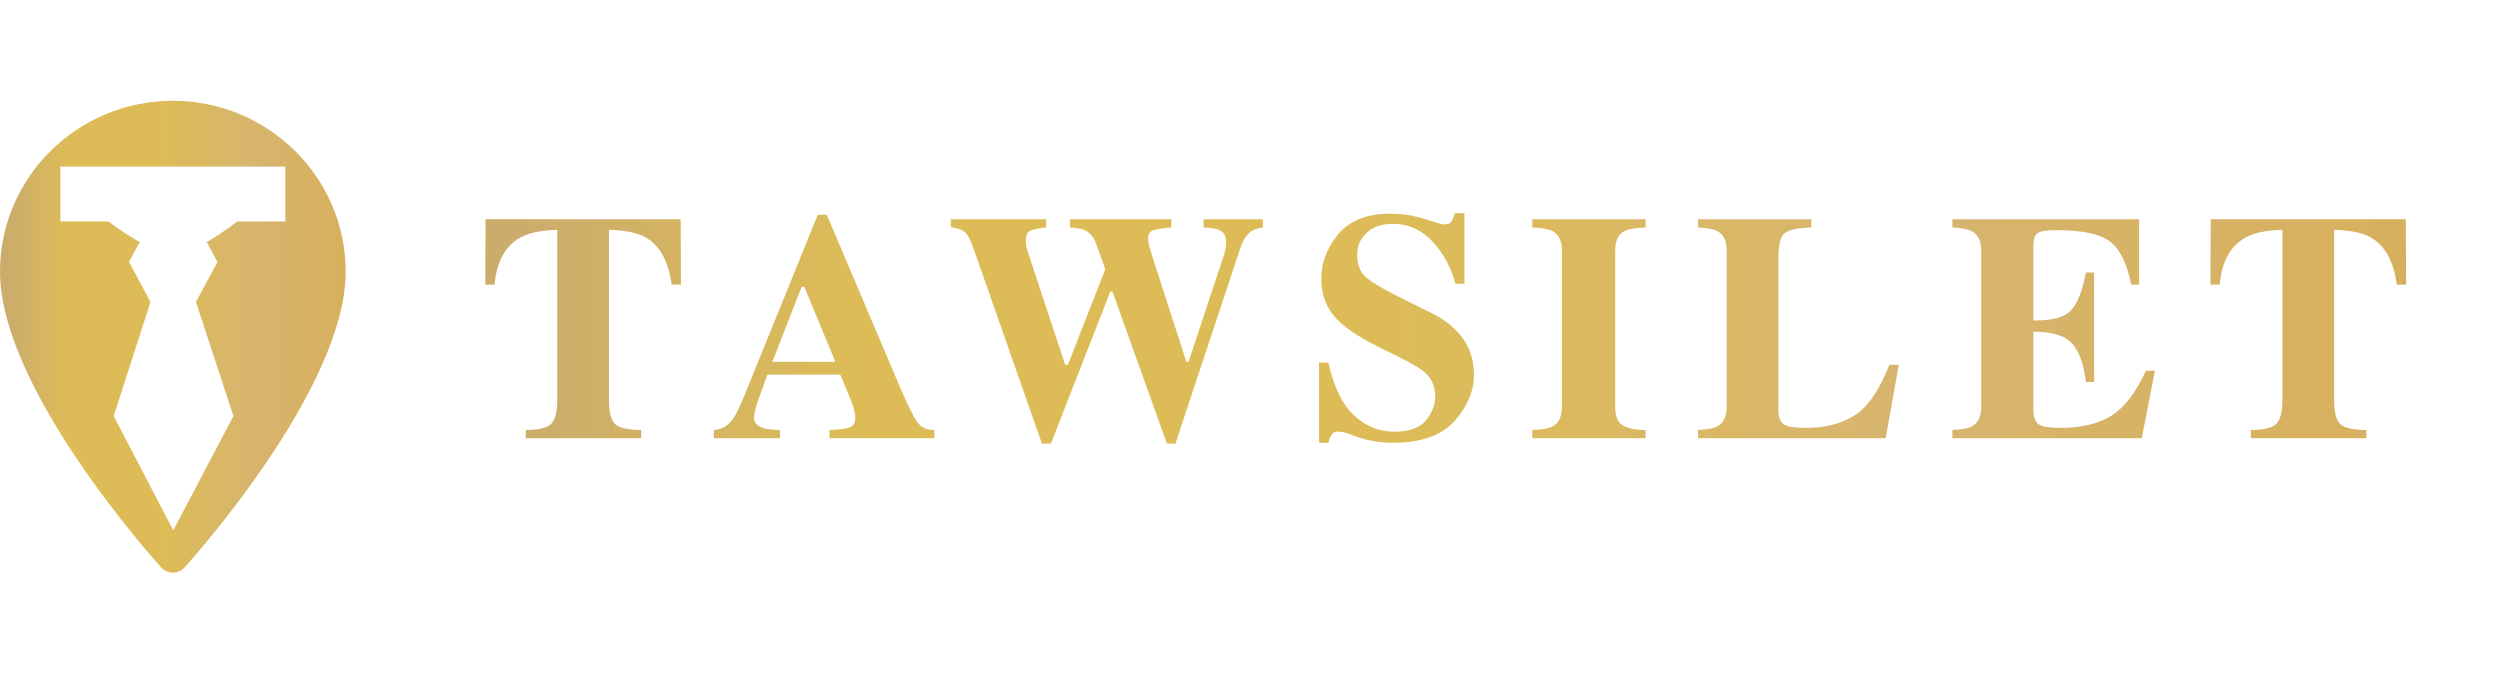 <svg width="271" height="73" viewBox="0 0 271 73" fill="none" xmlns="http://www.w3.org/2000/svg">
<path fill-rule="evenodd" clip-rule="evenodd" d="M0 29.449C0 19.234 8.405 10.924 18.736 10.924C29.067 10.924 37.472 19.234 37.472 29.449C37.472 42.126 20.705 60.737 19.991 61.523C19.322 62.26 18.151 62.261 17.481 61.523C16.767 60.737 0 42.126 0 29.449ZM16.315 32.734L13.988 28.392L15.103 26.311H15.246C14.091 25.642 12.969 24.918 11.901 24.112C11.854 24.082 11.807 24.047 11.759 24.009H6.542V18.061H30.929V24.009H25.714C25.657 24.055 25.601 24.099 25.541 24.14C24.51 24.924 23.427 25.647 22.305 26.311H22.455L23.57 28.392L21.243 32.734L25.303 45.1L25.247 45.205L18.779 57.488L12.329 45.1L16.315 32.734Z" fill="url(#paint0_linear_1022_33685)"/>
<path d="M52.637 23.765H73.782L73.817 30.848H72.805C72.473 28.321 71.525 26.612 69.958 25.72C69.078 25.228 67.763 24.96 66.014 24.914V43.401C66.014 44.693 66.237 45.551 66.683 45.974C67.14 46.397 68.083 46.608 69.512 46.608V47.5H56.993V46.608C58.365 46.608 59.274 46.397 59.72 45.974C60.177 45.539 60.406 44.682 60.406 43.401V24.914C58.691 24.96 57.376 25.228 56.461 25.72C54.781 26.635 53.832 28.344 53.614 30.848H52.603L52.637 23.765ZM90.551 39.217L87.189 31.088H86.898L83.725 39.217H90.551ZM77.38 46.608C78.226 46.551 78.906 46.168 79.421 45.459C79.752 45.013 80.227 44.03 80.844 42.51L88.647 23.285H89.625L97.462 41.738C98.342 43.807 99 45.145 99.434 45.751C99.869 46.345 100.486 46.631 101.286 46.608V47.5H89.916V46.608C91.059 46.562 91.808 46.465 92.163 46.317C92.529 46.168 92.712 45.791 92.712 45.185C92.712 44.91 92.62 44.493 92.437 43.933C92.323 43.601 92.168 43.201 91.974 42.732L91.082 40.606H83.194C82.679 42.001 82.347 42.91 82.199 43.333C81.89 44.236 81.736 44.893 81.736 45.305C81.736 45.808 82.073 46.174 82.748 46.402C83.148 46.528 83.748 46.597 84.548 46.608V47.5H77.38V46.608ZM113.407 23.765V24.657C112.561 24.737 111.978 24.857 111.658 25.017C111.349 25.177 111.195 25.543 111.195 26.114C111.195 26.263 111.212 26.44 111.246 26.646C111.281 26.84 111.332 27.046 111.401 27.263L115.465 39.543H115.757L119.787 29.253C119.81 29.196 119.644 28.675 119.289 27.692C118.946 26.709 118.706 26.103 118.569 25.874C118.306 25.463 118.015 25.171 117.694 25C117.386 24.828 116.82 24.714 115.997 24.657V23.765H126.972V24.657C125.966 24.737 125.292 24.845 124.949 24.983C124.617 25.12 124.451 25.428 124.451 25.909C124.451 26.023 124.486 26.246 124.554 26.578C124.634 26.898 124.766 27.343 124.949 27.915L128.602 39.217H128.842L132.666 27.675C132.735 27.469 132.792 27.252 132.838 27.023C132.883 26.783 132.906 26.52 132.906 26.235C132.906 25.583 132.66 25.148 132.169 24.931C131.871 24.794 131.306 24.702 130.471 24.657V23.765H136.902V24.657C136.365 24.737 135.947 24.874 135.65 25.068C135.136 25.423 134.735 26.034 134.45 26.903L127.418 48.083H126.492L120.593 31.619H120.353L113.922 48.083H112.944L105.518 26.903C105.198 25.977 104.878 25.388 104.558 25.137C104.238 24.885 103.74 24.714 103.066 24.622V23.765H113.407ZM142.986 39.303H143.998C144.57 41.921 145.49 43.824 146.759 45.013C148.039 46.202 149.503 46.797 151.149 46.797C152.75 46.797 153.888 46.391 154.562 45.579C155.237 44.756 155.574 43.893 155.574 42.99C155.574 41.938 155.219 41.08 154.511 40.417C154.042 39.983 153.099 39.417 151.681 38.719L149.4 37.587C147.136 36.467 145.541 35.358 144.615 34.261C143.689 33.163 143.226 31.808 143.226 30.196C143.226 28.481 143.838 26.88 145.061 25.394C146.296 23.908 148.182 23.165 150.721 23.165C152.012 23.165 153.259 23.359 154.459 23.748C155.671 24.137 156.363 24.331 156.534 24.331C156.923 24.331 157.192 24.222 157.34 24.005C157.489 23.776 157.609 23.479 157.7 23.113H158.747V30.762H157.769C157.3 28.99 156.471 27.463 155.282 26.183C154.105 24.902 152.67 24.262 150.978 24.262C149.789 24.262 148.846 24.588 148.148 25.24C147.462 25.88 147.119 26.663 147.119 27.589C147.119 28.698 147.445 29.527 148.097 30.076C148.737 30.636 150.16 31.459 152.367 32.545L155.008 33.849C156.186 34.432 157.123 35.078 157.82 35.787C159.124 37.113 159.776 38.725 159.776 40.623C159.776 42.395 159.072 44.07 157.666 45.648C156.271 47.214 154.03 47.997 150.943 47.997C150.235 47.997 149.514 47.929 148.783 47.791C148.062 47.666 147.348 47.466 146.639 47.191L145.953 46.934C145.793 46.888 145.639 46.854 145.49 46.831C145.341 46.797 145.216 46.78 145.113 46.78C144.747 46.78 144.495 46.888 144.358 47.106C144.221 47.311 144.101 47.609 143.998 47.997H142.986V39.303ZM166.1 46.608C167.094 46.585 167.809 46.465 168.243 46.248C168.952 45.882 169.307 45.179 169.307 44.139V27.143C169.307 26.103 168.969 25.406 168.295 25.051C167.883 24.834 167.151 24.702 166.1 24.657V23.765H178.379V24.657C177.281 24.702 176.527 24.828 176.115 25.034C175.429 25.388 175.086 26.091 175.086 27.143V44.139C175.086 45.122 175.36 45.779 175.909 46.111C176.458 46.442 177.281 46.608 178.379 46.608V47.5H166.1V46.608ZM184.068 46.608C185.029 46.574 185.715 46.448 186.126 46.231C186.824 45.865 187.172 45.168 187.172 44.139V27.143C187.172 26.114 186.841 25.423 186.178 25.068C185.789 24.851 185.086 24.714 184.068 24.657V23.765H196.347V24.657C194.918 24.702 193.964 24.902 193.483 25.257C193.015 25.611 192.78 26.486 192.78 27.881V44.465C192.78 45.242 192.98 45.757 193.381 46.008C193.792 46.26 194.587 46.385 195.764 46.385C197.879 46.385 199.652 45.922 201.081 44.996C202.521 44.059 203.762 42.241 204.802 39.543H205.831L204.408 47.5H184.068V46.608ZM211.641 47.5V46.608C212.647 46.574 213.361 46.437 213.785 46.197C214.436 45.831 214.762 45.145 214.762 44.139V27.143C214.762 26.114 214.425 25.423 213.75 25.068C213.361 24.851 212.658 24.714 211.641 24.657V23.765H231.877V30.848H231.02C230.574 28.584 229.814 27.035 228.739 26.2C227.676 25.366 225.732 24.948 222.908 24.948C221.833 24.948 221.147 25.063 220.85 25.291C220.564 25.509 220.421 25.949 220.421 26.612V34.741C222.422 34.764 223.777 34.403 224.486 33.66C225.195 32.906 225.738 31.534 226.115 29.544H227.007V41.412H226.115C225.864 39.411 225.349 38.005 224.572 37.193C223.806 36.37 222.422 35.958 220.421 35.958V44.465C220.421 45.208 220.61 45.716 220.987 45.991C221.376 46.254 222.165 46.385 223.354 46.385C225.595 46.385 227.424 45.951 228.842 45.082C230.26 44.213 231.517 42.584 232.615 40.194H233.592L232.169 47.5H211.641ZM239.642 23.765H260.788L260.822 30.848H259.81C259.478 28.321 258.529 26.612 256.963 25.72C256.083 25.228 254.768 24.96 253.019 24.914V43.401C253.019 44.693 253.242 45.551 253.688 45.974C254.145 46.397 255.088 46.608 256.517 46.608V47.5H243.998V46.608C245.37 46.608 246.279 46.397 246.725 45.974C247.182 45.539 247.411 44.682 247.411 43.401V24.914C245.696 24.96 244.381 25.228 243.466 25.72C241.786 26.635 240.837 28.344 240.62 30.848H239.608L239.642 23.765Z" fill="url(#paint1_linear_1022_33685)"/>
<defs>
<linearGradient id="paint0_linear_1022_33685" x1="0" y1="36.5" x2="37.47" y2="36.5" gradientUnits="userSpaceOnUse">
<stop stop-color="#CBAC6B"/>
<stop offset="0.02" stop-color="#CBAC6B"/>
<stop offset="0.2" stop-color="#DDBC57"/>
<stop offset="0.46" stop-color="#DDBC57"/>
<stop offset="0.73" stop-color="#D7B56E"/>
<stop offset="1" stop-color="#D7B05D"/>
</linearGradient>
<linearGradient id="paint1_linear_1022_33685" x1="51.711" y1="36.5" x2="262.699" y2="36.5" gradientUnits="userSpaceOnUse">
<stop stop-color="#CBAC6B"/>
<stop offset="0.02" stop-color="#CBAC6B"/>
<stop offset="0.2" stop-color="#DDBC57"/>
<stop offset="0.46" stop-color="#DDBC57"/>
<stop offset="0.73" stop-color="#D7B56E"/>
<stop offset="1" stop-color="#D7B05D"/>
</linearGradient>
</defs>
</svg>
